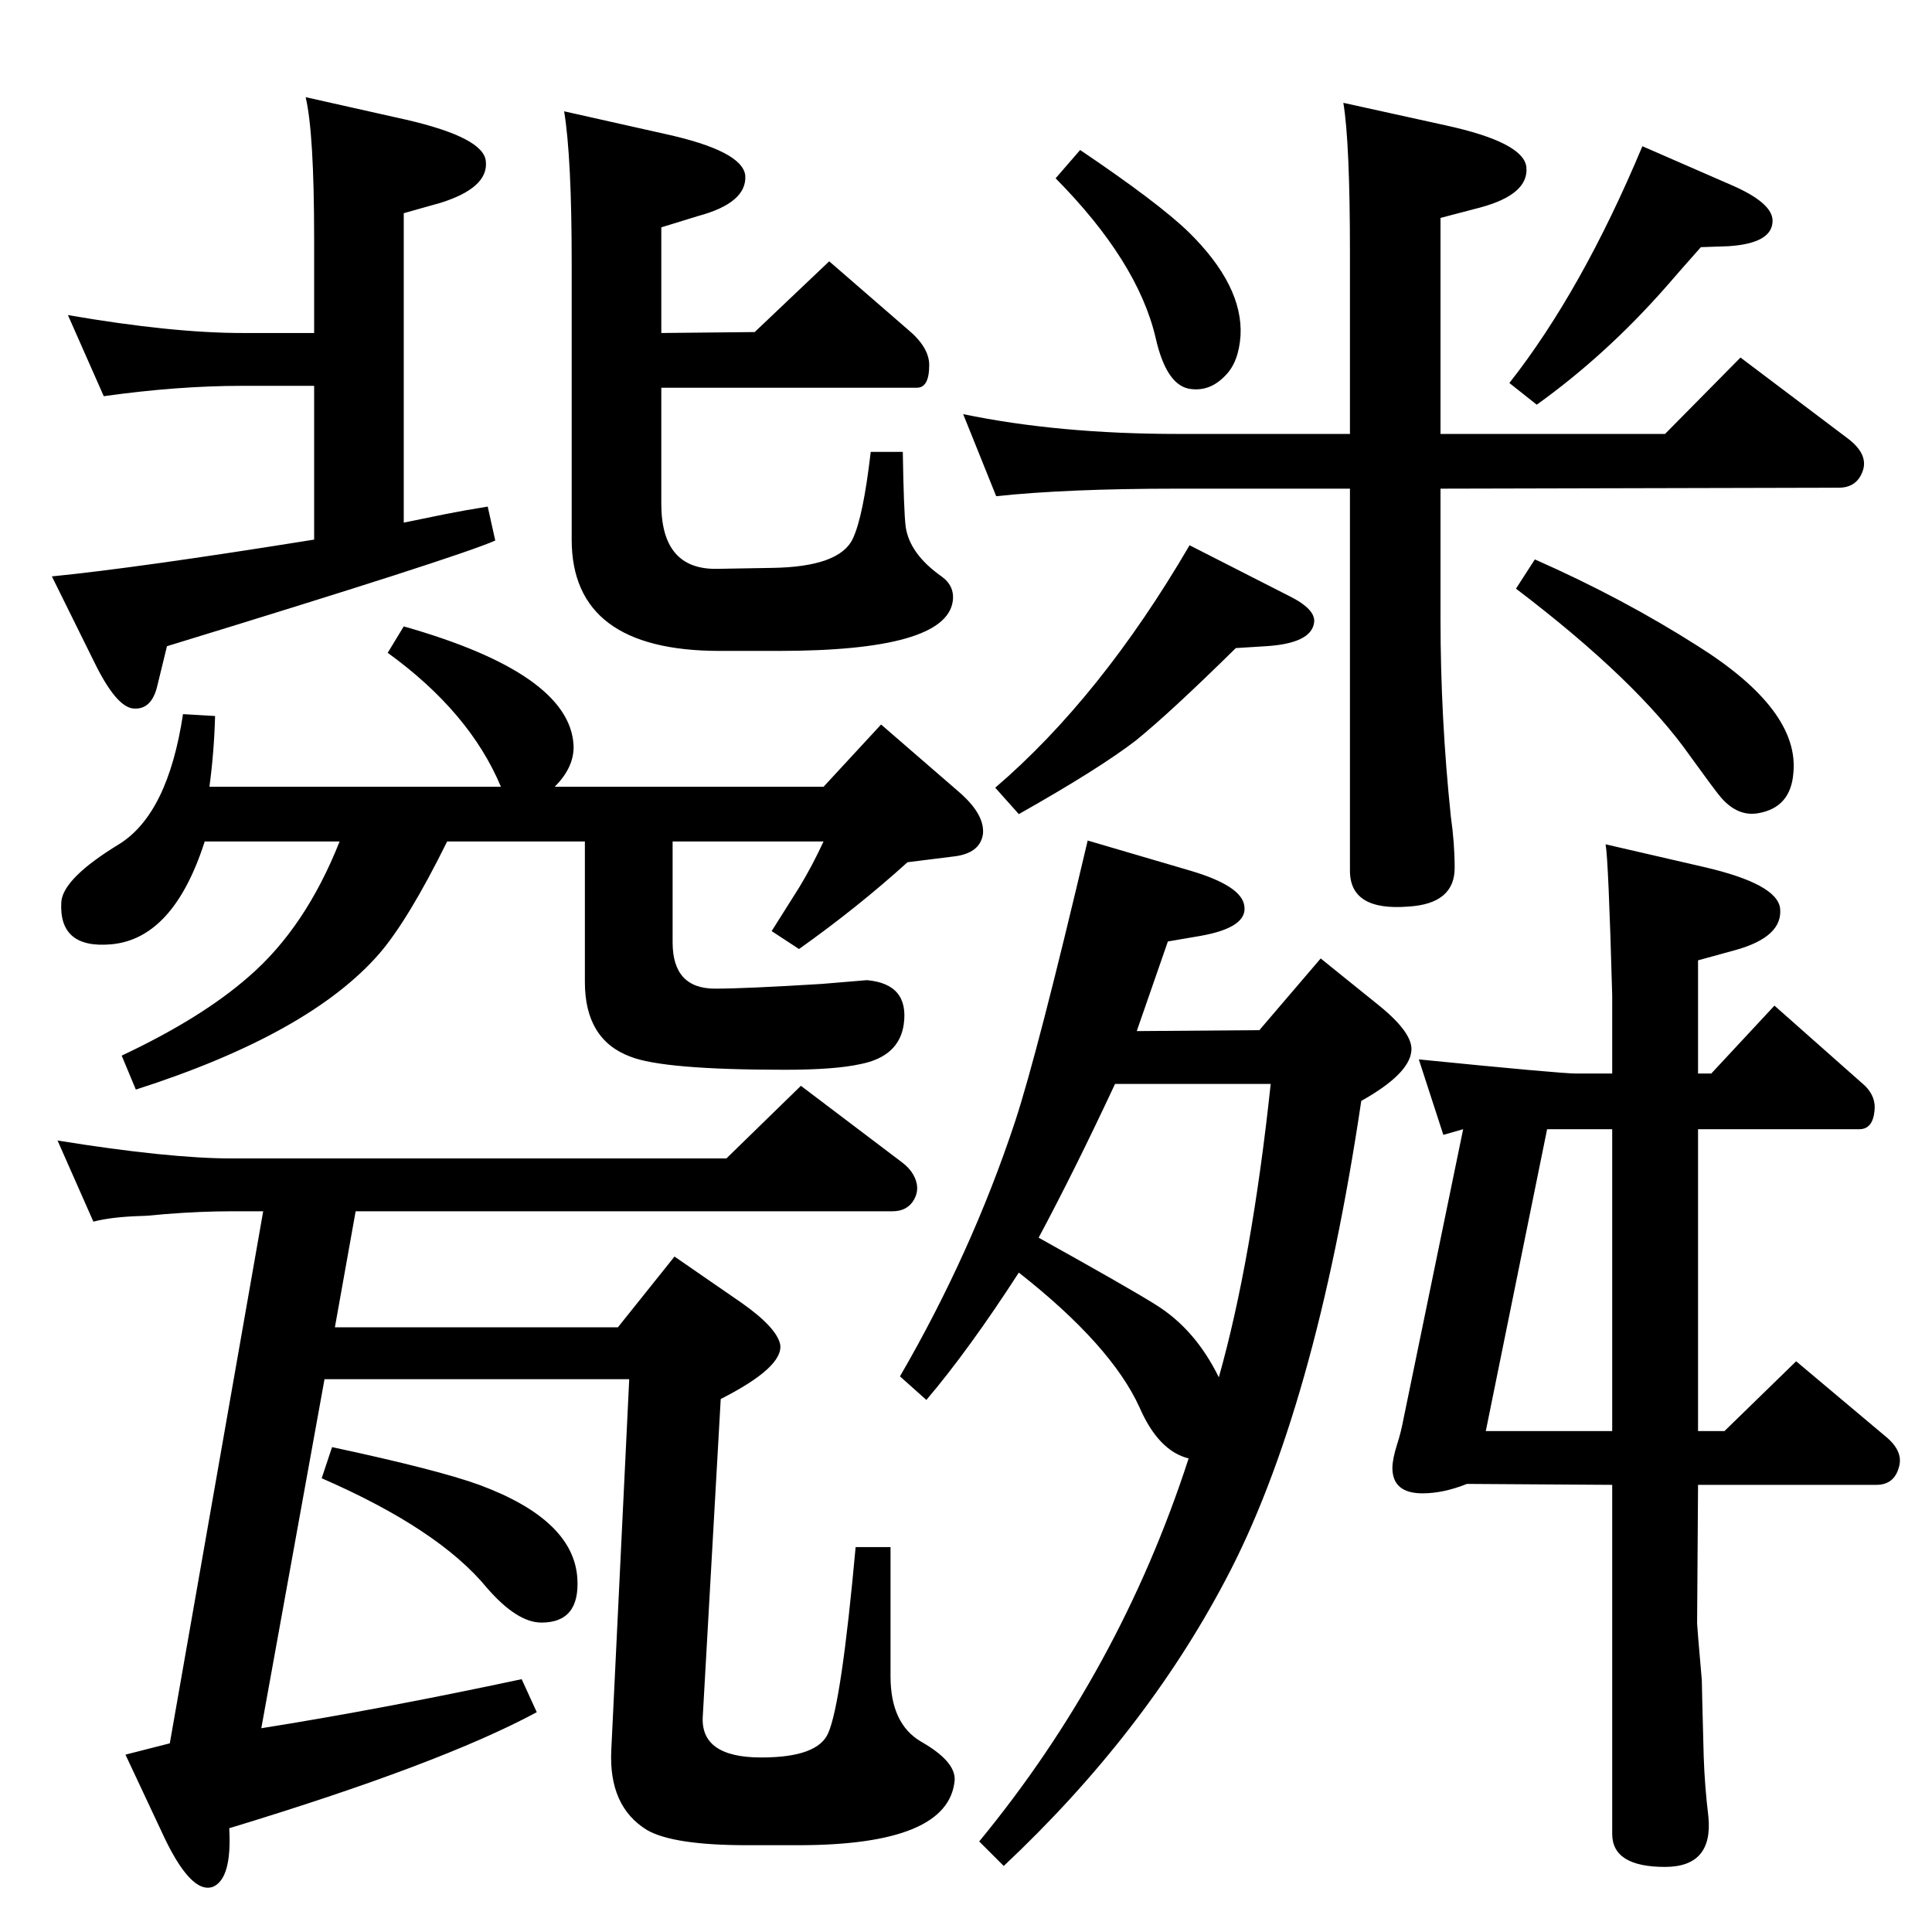 <?xml version="1.0" standalone="no"?>
<!DOCTYPE svg PUBLIC "-//W3C//DTD SVG 1.1//EN" "http://www.w3.org/Graphics/SVG/1.1/DTD/svg11.dtd" >
<svg xmlns="http://www.w3.org/2000/svg" xmlns:xlink="http://www.w3.org/1999/xlink" version="1.1" viewBox="0 0 2048 2048">
  <g transform="matrix(1 0 0 -1 0 2048)">
   <path fill="currentColor"
d="M1443 881q-49 -329 -144 -508q-86 -163 -235 -303l-26 26q149 181 222 406q-32 8 -52 54q-30 66 -128 143q-53 -82 -98 -135l-28 25q76 131 122 270q24 73 77 298l109 -32q54 -16 57 -37q4 -23 -46 -32l-35 -6q-17 -49 -33 -95l130 1l65 76l62 -50q37 -30 34 -49
q-3 -24 -53 -52zM1182 899q-43 -92 -81 -163q97 -54 124 -71q42 -26 67 -77q35 124 55 311h-165zM1530 845l-26 80q150 -15 167 -15h38v83q-4 144 -7 160l104 -24q78 -18 81 -44q3 -30 -47 -44l-40 -11v-120h14l67 72l96 -85q12 -12 10 -27q-2 -19 -16 -19h-171v-320h28
l76 74l94 -79q20 -16 15 -33q-5 -19 -24 -19h-189l-1 -147q0 -3 5 -60q0 -6 2 -81q1 -31 5 -64q5 -53 -46 -53q-56 0 -56 35v370l-154 1q-25 -10 -47 -10q-32 0 -32 27q0 9 5 25q4 12 7 28l63 306zM1709 531v320h-69l-65 -320h134zM333 1476v163h-76q-69 0 -147 -11l-38 86
q110 -19 185 -19h76v100q0 112 -9 150l107 -24q82 -19 84 -44q3 -28 -48 -44l-39 -11v-328q20 4 44 9q20 4 45 8l8 -36q-41 -18 -348 -112l-10 -41q-6 -27 -26 -25q-18 2 -41 49l-45 91q91 9 278 39zM355 641h300l60 75l71 -49q37 -26 41 -44q4 -24 -63 -58l-19 -336
q-3 -44 62 -44q60 0 71 26q14 32 29 197h37v-137q0 -50 32 -69q37 -21 36 -41q-6 -69 -166 -69h-54q-78 0 -106 16q-41 25 -38 85l19 393h-323l-67 -370q126 20 276 52l16 -35q-102 -55 -326 -123q3 -53 -17 -62q-24 -9 -55 59l-38 81l47 12l99 564h-33q-33 0 -71 -3
q-19 -2 -26 -2q-31 -1 -50 -6l-38 86q118 -19 185 -19h524l79 77l107 -81q8 -6 12 -13q8 -14 1 -26.5t-23 -12.5h-569zM701 1695l99 1l79 75l83 -72q23 -19 23 -38q0 -24 -13 -24h-271v-123q0 -70 59 -69l58 1q72 1 86 31q11 23 19 92h34q1 -62 3 -79q4 -29 38 -53
q14 -10 12 -26q-7 -53 -185 -53h-62q-157 0 -157 118v294q0 111 -8 160l107 -24q82 -18 85 -44q2 -29 -50 -43l-39 -12v-112zM713 1156v-107q0 -49 45 -49q32 0 113 5l48 4q45 -4 39 -47q-5 -34 -46 -42q-27 -6 -80 -6q-129 0 -164 14q-48 18 -48 79v149h-146
q-41 -83 -72 -119q-74 -85 -258 -144l-15 36q85 40 135 84q60 52 96 143h-143q-33 -103 -99 -109q-56 -5 -53 45q2 25 61 61q52 32 68 138l34 -2q-1 -38 -6 -75h309q-33 79 -120 142l17 28q176 -50 180 -126q1 -23 -20 -44h285l61 66l82 -71q28 -24 26 -45q-3 -21 -32 -24
l-48 -6q-53 -48 -115 -92l-29 19q10 16 29 46q14 23 26 49h-160zM1431 1588v191q0 118 -7 160l109 -24q82 -18 85 -44q3 -29 -49 -43l-42 -11v-229h238l80 81l114 -86q21 -16 16 -33q-6 -19 -26 -19l-422 -1v-138q0 -105 11 -210q4 -28 4 -54q0 -38 -49 -41q-62 -5 -62 38
v405h-183q-117 0 -192 -8l-35 87q101 -21 228 -21h182zM1741 1893l94 -41q44 -19 44 -38q0 -24 -47 -27l-29 -1q-24 -27 -36 -41q-64 -73 -138 -126l-29 23q77 98 141 251zM1145 1889q83 -56 115 -87q58 -57 55 -110q-2 -28 -16 -42q-17 -18 -39 -14q-24 5 -35 54
q-19 81 -106 169zM1261 1470l106 -54q28 -14 26 -28q-3 -22 -51 -25l-32 -2q-69 -68 -106 -98q-39 -30 -124 -78l-25 28q112 96 206 257zM1627 1455q93 -41 173 -92q108 -68 101 -135q-3 -36 -37 -42q-22 -4 -40 17q-6 7 -32 43q-56 80 -185 178zM352 514q112 -24 156 -40
q100 -37 104 -99q3 -47 -38 -47q-26 0 -58 37q-51 62 -175 116z" />
  </g>

</svg>
